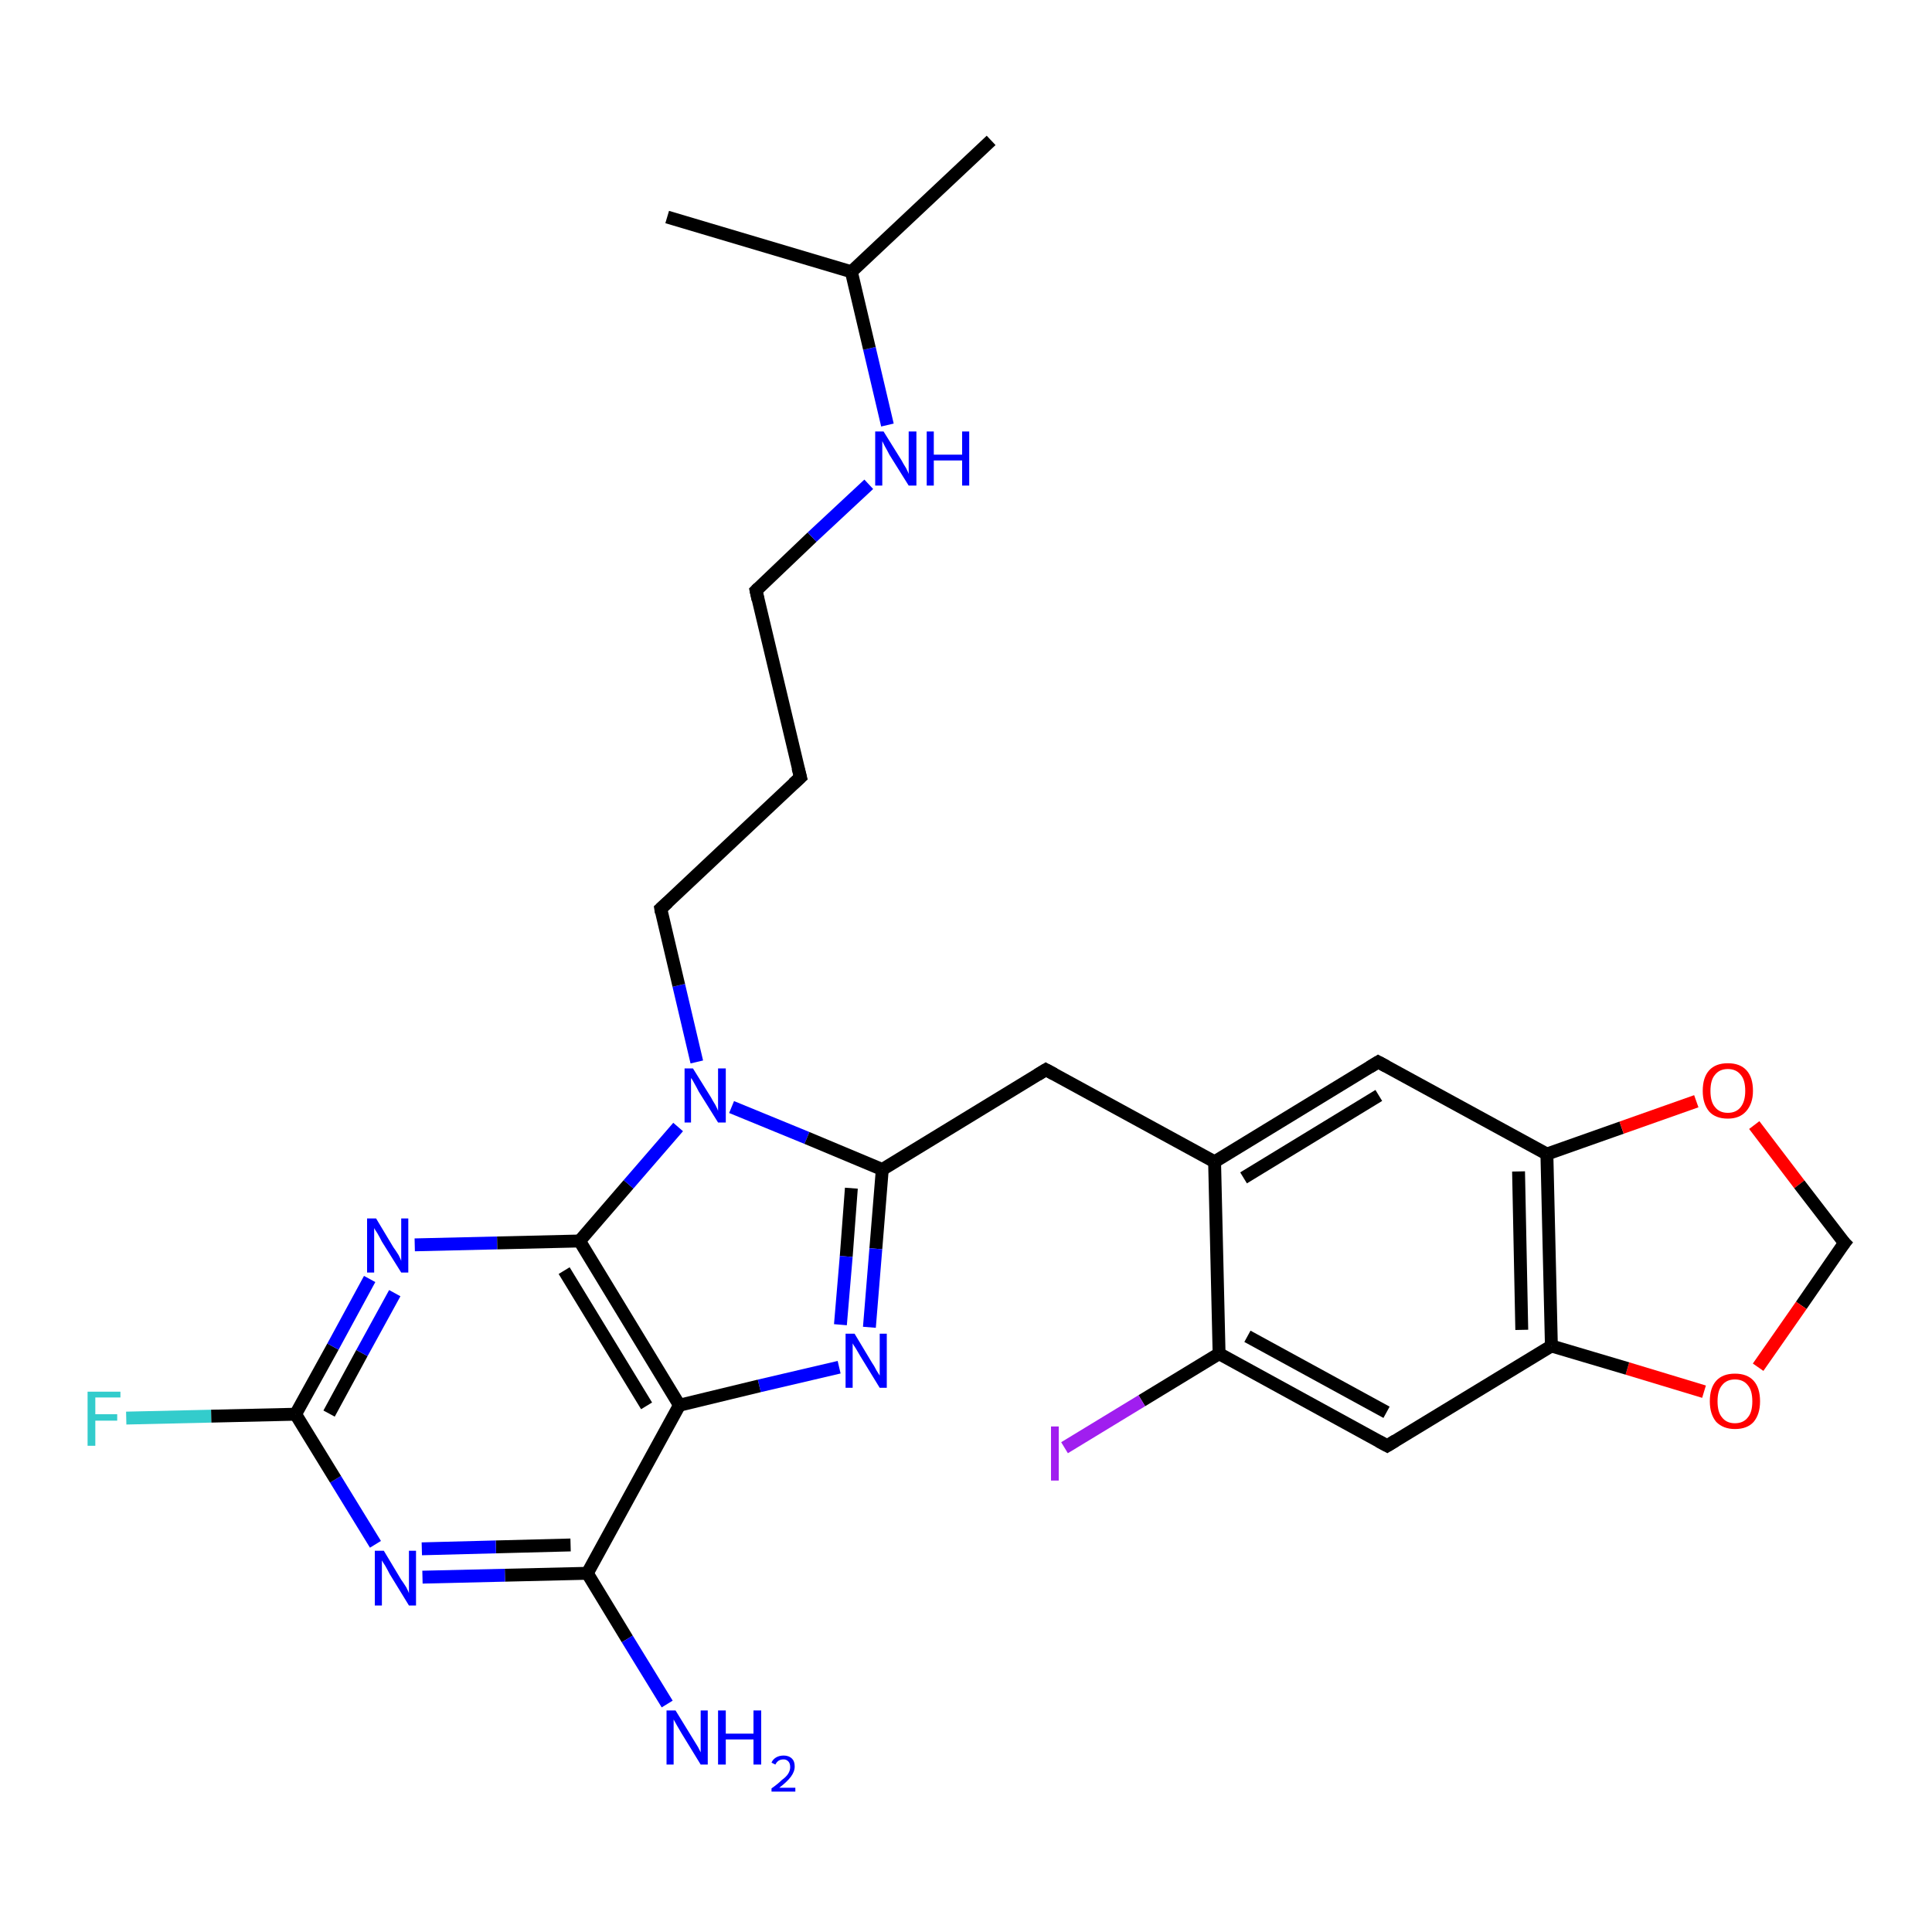 <?xml version='1.0' encoding='iso-8859-1'?>
<svg version='1.1' baseProfile='full'
              xmlns='http://www.w3.org/2000/svg'
                      xmlns:rdkit='http://www.rdkit.org/xml'
                      xmlns:xlink='http://www.w3.org/1999/xlink'
                  xml:space='preserve'
width='300px' height='300px' viewBox='0 0 300 300'>
<!-- END OF HEADER -->
<rect style='opacity:1.0;fill:#FFFFFF;stroke:none' width='300.0' height='300.0' x='0.0' y='0.0'> </rect>
<path class='bond-0 atom-0 atom-1' d='M 19.6,220.2 L 32.8,219.9' style='fill:none;fill-rule:evenodd;stroke:#33CCCC;stroke-width:2.0px;stroke-linecap:butt;stroke-linejoin:miter;stroke-opacity:1' />
<path class='bond-0 atom-0 atom-1' d='M 32.8,219.9 L 45.9,219.6' style='fill:none;fill-rule:evenodd;stroke:#000000;stroke-width:2.0px;stroke-linecap:butt;stroke-linejoin:miter;stroke-opacity:1' />
<path class='bond-1 atom-1 atom-2' d='M 45.9,219.6 L 51.7,209.1' style='fill:none;fill-rule:evenodd;stroke:#000000;stroke-width:2.0px;stroke-linecap:butt;stroke-linejoin:miter;stroke-opacity:1' />
<path class='bond-1 atom-1 atom-2' d='M 51.7,209.1 L 57.4,198.6' style='fill:none;fill-rule:evenodd;stroke:#0000FF;stroke-width:2.0px;stroke-linecap:butt;stroke-linejoin:miter;stroke-opacity:1' />
<path class='bond-1 atom-1 atom-2' d='M 51.1,219.5 L 56.2,210.1' style='fill:none;fill-rule:evenodd;stroke:#000000;stroke-width:2.0px;stroke-linecap:butt;stroke-linejoin:miter;stroke-opacity:1' />
<path class='bond-1 atom-1 atom-2' d='M 56.2,210.1 L 61.3,200.8' style='fill:none;fill-rule:evenodd;stroke:#0000FF;stroke-width:2.0px;stroke-linecap:butt;stroke-linejoin:miter;stroke-opacity:1' />
<path class='bond-2 atom-2 atom-3' d='M 64.4,193.3 L 77.2,193.0' style='fill:none;fill-rule:evenodd;stroke:#0000FF;stroke-width:2.0px;stroke-linecap:butt;stroke-linejoin:miter;stroke-opacity:1' />
<path class='bond-2 atom-2 atom-3' d='M 77.2,193.0 L 90.0,192.7' style='fill:none;fill-rule:evenodd;stroke:#000000;stroke-width:2.0px;stroke-linecap:butt;stroke-linejoin:miter;stroke-opacity:1' />
<path class='bond-3 atom-3 atom-4' d='M 90.0,192.7 L 97.6,183.9' style='fill:none;fill-rule:evenodd;stroke:#000000;stroke-width:2.0px;stroke-linecap:butt;stroke-linejoin:miter;stroke-opacity:1' />
<path class='bond-3 atom-3 atom-4' d='M 97.6,183.9 L 105.3,175.0' style='fill:none;fill-rule:evenodd;stroke:#0000FF;stroke-width:2.0px;stroke-linecap:butt;stroke-linejoin:miter;stroke-opacity:1' />
<path class='bond-4 atom-4 atom-5' d='M 113.6,171.9 L 125.3,176.7' style='fill:none;fill-rule:evenodd;stroke:#0000FF;stroke-width:2.0px;stroke-linecap:butt;stroke-linejoin:miter;stroke-opacity:1' />
<path class='bond-4 atom-4 atom-5' d='M 125.3,176.7 L 137.0,181.6' style='fill:none;fill-rule:evenodd;stroke:#000000;stroke-width:2.0px;stroke-linecap:butt;stroke-linejoin:miter;stroke-opacity:1' />
<path class='bond-5 atom-5 atom-6' d='M 137.0,181.6 L 136.0,193.9' style='fill:none;fill-rule:evenodd;stroke:#000000;stroke-width:2.0px;stroke-linecap:butt;stroke-linejoin:miter;stroke-opacity:1' />
<path class='bond-5 atom-5 atom-6' d='M 136.0,193.9 L 135.0,206.1' style='fill:none;fill-rule:evenodd;stroke:#0000FF;stroke-width:2.0px;stroke-linecap:butt;stroke-linejoin:miter;stroke-opacity:1' />
<path class='bond-5 atom-5 atom-6' d='M 132.2,184.5 L 131.4,195.1' style='fill:none;fill-rule:evenodd;stroke:#000000;stroke-width:2.0px;stroke-linecap:butt;stroke-linejoin:miter;stroke-opacity:1' />
<path class='bond-5 atom-5 atom-6' d='M 131.4,195.1 L 130.5,205.7' style='fill:none;fill-rule:evenodd;stroke:#0000FF;stroke-width:2.0px;stroke-linecap:butt;stroke-linejoin:miter;stroke-opacity:1' />
<path class='bond-6 atom-6 atom-7' d='M 130.3,212.3 L 117.9,215.2' style='fill:none;fill-rule:evenodd;stroke:#0000FF;stroke-width:2.0px;stroke-linecap:butt;stroke-linejoin:miter;stroke-opacity:1' />
<path class='bond-6 atom-6 atom-7' d='M 117.9,215.2 L 105.5,218.2' style='fill:none;fill-rule:evenodd;stroke:#000000;stroke-width:2.0px;stroke-linecap:butt;stroke-linejoin:miter;stroke-opacity:1' />
<path class='bond-7 atom-7 atom-8' d='M 105.5,218.2 L 91.2,244.3' style='fill:none;fill-rule:evenodd;stroke:#000000;stroke-width:2.0px;stroke-linecap:butt;stroke-linejoin:miter;stroke-opacity:1' />
<path class='bond-8 atom-8 atom-9' d='M 91.2,244.3 L 78.4,244.6' style='fill:none;fill-rule:evenodd;stroke:#000000;stroke-width:2.0px;stroke-linecap:butt;stroke-linejoin:miter;stroke-opacity:1' />
<path class='bond-8 atom-8 atom-9' d='M 78.4,244.6 L 65.6,244.9' style='fill:none;fill-rule:evenodd;stroke:#0000FF;stroke-width:2.0px;stroke-linecap:butt;stroke-linejoin:miter;stroke-opacity:1' />
<path class='bond-8 atom-8 atom-9' d='M 88.6,239.9 L 77.0,240.2' style='fill:none;fill-rule:evenodd;stroke:#000000;stroke-width:2.0px;stroke-linecap:butt;stroke-linejoin:miter;stroke-opacity:1' />
<path class='bond-8 atom-8 atom-9' d='M 77.0,240.2 L 65.5,240.5' style='fill:none;fill-rule:evenodd;stroke:#0000FF;stroke-width:2.0px;stroke-linecap:butt;stroke-linejoin:miter;stroke-opacity:1' />
<path class='bond-9 atom-8 atom-10' d='M 91.2,244.3 L 97.4,254.5' style='fill:none;fill-rule:evenodd;stroke:#000000;stroke-width:2.0px;stroke-linecap:butt;stroke-linejoin:miter;stroke-opacity:1' />
<path class='bond-9 atom-8 atom-10' d='M 97.4,254.5 L 103.6,264.6' style='fill:none;fill-rule:evenodd;stroke:#0000FF;stroke-width:2.0px;stroke-linecap:butt;stroke-linejoin:miter;stroke-opacity:1' />
<path class='bond-10 atom-5 atom-11' d='M 137.0,181.6 L 162.4,166.1' style='fill:none;fill-rule:evenodd;stroke:#000000;stroke-width:2.0px;stroke-linecap:butt;stroke-linejoin:miter;stroke-opacity:1' />
<path class='bond-11 atom-11 atom-12' d='M 162.4,166.1 L 188.6,180.4' style='fill:none;fill-rule:evenodd;stroke:#000000;stroke-width:2.0px;stroke-linecap:butt;stroke-linejoin:miter;stroke-opacity:1' />
<path class='bond-12 atom-12 atom-13' d='M 188.6,180.4 L 214.0,164.9' style='fill:none;fill-rule:evenodd;stroke:#000000;stroke-width:2.0px;stroke-linecap:butt;stroke-linejoin:miter;stroke-opacity:1' />
<path class='bond-12 atom-12 atom-13' d='M 193.1,182.9 L 214.1,170.1' style='fill:none;fill-rule:evenodd;stroke:#000000;stroke-width:2.0px;stroke-linecap:butt;stroke-linejoin:miter;stroke-opacity:1' />
<path class='bond-13 atom-13 atom-14' d='M 214.0,164.9 L 240.2,179.2' style='fill:none;fill-rule:evenodd;stroke:#000000;stroke-width:2.0px;stroke-linecap:butt;stroke-linejoin:miter;stroke-opacity:1' />
<path class='bond-14 atom-14 atom-15' d='M 240.2,179.2 L 251.8,175.1' style='fill:none;fill-rule:evenodd;stroke:#000000;stroke-width:2.0px;stroke-linecap:butt;stroke-linejoin:miter;stroke-opacity:1' />
<path class='bond-14 atom-14 atom-15' d='M 251.8,175.1 L 263.4,171.0' style='fill:none;fill-rule:evenodd;stroke:#FF0000;stroke-width:2.0px;stroke-linecap:butt;stroke-linejoin:miter;stroke-opacity:1' />
<path class='bond-15 atom-15 atom-16' d='M 272.4,174.7 L 279.4,183.9' style='fill:none;fill-rule:evenodd;stroke:#FF0000;stroke-width:2.0px;stroke-linecap:butt;stroke-linejoin:miter;stroke-opacity:1' />
<path class='bond-15 atom-15 atom-16' d='M 279.4,183.9 L 286.4,193.0' style='fill:none;fill-rule:evenodd;stroke:#000000;stroke-width:2.0px;stroke-linecap:butt;stroke-linejoin:miter;stroke-opacity:1' />
<path class='bond-16 atom-16 atom-17' d='M 286.4,193.0 L 279.7,202.7' style='fill:none;fill-rule:evenodd;stroke:#000000;stroke-width:2.0px;stroke-linecap:butt;stroke-linejoin:miter;stroke-opacity:1' />
<path class='bond-16 atom-16 atom-17' d='M 279.7,202.7 L 273.0,212.3' style='fill:none;fill-rule:evenodd;stroke:#FF0000;stroke-width:2.0px;stroke-linecap:butt;stroke-linejoin:miter;stroke-opacity:1' />
<path class='bond-17 atom-17 atom-18' d='M 264.6,216.1 L 252.7,212.5' style='fill:none;fill-rule:evenodd;stroke:#FF0000;stroke-width:2.0px;stroke-linecap:butt;stroke-linejoin:miter;stroke-opacity:1' />
<path class='bond-17 atom-17 atom-18' d='M 252.7,212.5 L 240.9,209.0' style='fill:none;fill-rule:evenodd;stroke:#000000;stroke-width:2.0px;stroke-linecap:butt;stroke-linejoin:miter;stroke-opacity:1' />
<path class='bond-18 atom-18 atom-19' d='M 240.9,209.0 L 215.4,224.5' style='fill:none;fill-rule:evenodd;stroke:#000000;stroke-width:2.0px;stroke-linecap:butt;stroke-linejoin:miter;stroke-opacity:1' />
<path class='bond-19 atom-19 atom-20' d='M 215.4,224.5 L 189.3,210.2' style='fill:none;fill-rule:evenodd;stroke:#000000;stroke-width:2.0px;stroke-linecap:butt;stroke-linejoin:miter;stroke-opacity:1' />
<path class='bond-19 atom-19 atom-20' d='M 215.3,219.3 L 193.7,207.5' style='fill:none;fill-rule:evenodd;stroke:#000000;stroke-width:2.0px;stroke-linecap:butt;stroke-linejoin:miter;stroke-opacity:1' />
<path class='bond-20 atom-20 atom-21' d='M 189.3,210.2 L 177.3,217.5' style='fill:none;fill-rule:evenodd;stroke:#000000;stroke-width:2.0px;stroke-linecap:butt;stroke-linejoin:miter;stroke-opacity:1' />
<path class='bond-20 atom-20 atom-21' d='M 177.3,217.5 L 165.3,224.8' style='fill:none;fill-rule:evenodd;stroke:#A01EEF;stroke-width:2.0px;stroke-linecap:butt;stroke-linejoin:miter;stroke-opacity:1' />
<path class='bond-21 atom-4 atom-22' d='M 108.2,164.9 L 105.4,153.0' style='fill:none;fill-rule:evenodd;stroke:#0000FF;stroke-width:2.0px;stroke-linecap:butt;stroke-linejoin:miter;stroke-opacity:1' />
<path class='bond-21 atom-4 atom-22' d='M 105.4,153.0 L 102.6,141.1' style='fill:none;fill-rule:evenodd;stroke:#000000;stroke-width:2.0px;stroke-linecap:butt;stroke-linejoin:miter;stroke-opacity:1' />
<path class='bond-22 atom-22 atom-23' d='M 102.6,141.1 L 124.3,120.7' style='fill:none;fill-rule:evenodd;stroke:#000000;stroke-width:2.0px;stroke-linecap:butt;stroke-linejoin:miter;stroke-opacity:1' />
<path class='bond-23 atom-23 atom-24' d='M 124.3,120.7 L 117.4,91.7' style='fill:none;fill-rule:evenodd;stroke:#000000;stroke-width:2.0px;stroke-linecap:butt;stroke-linejoin:miter;stroke-opacity:1' />
<path class='bond-24 atom-24 atom-25' d='M 117.4,91.7 L 126.1,83.4' style='fill:none;fill-rule:evenodd;stroke:#000000;stroke-width:2.0px;stroke-linecap:butt;stroke-linejoin:miter;stroke-opacity:1' />
<path class='bond-24 atom-24 atom-25' d='M 126.1,83.4 L 134.9,75.2' style='fill:none;fill-rule:evenodd;stroke:#0000FF;stroke-width:2.0px;stroke-linecap:butt;stroke-linejoin:miter;stroke-opacity:1' />
<path class='bond-25 atom-25 atom-26' d='M 137.8,66.0 L 135.0,54.1' style='fill:none;fill-rule:evenodd;stroke:#0000FF;stroke-width:2.0px;stroke-linecap:butt;stroke-linejoin:miter;stroke-opacity:1' />
<path class='bond-25 atom-25 atom-26' d='M 135.0,54.1 L 132.2,42.2' style='fill:none;fill-rule:evenodd;stroke:#000000;stroke-width:2.0px;stroke-linecap:butt;stroke-linejoin:miter;stroke-opacity:1' />
<path class='bond-26 atom-26 atom-27' d='M 132.2,42.2 L 153.9,21.8' style='fill:none;fill-rule:evenodd;stroke:#000000;stroke-width:2.0px;stroke-linecap:butt;stroke-linejoin:miter;stroke-opacity:1' />
<path class='bond-27 atom-26 atom-28' d='M 132.2,42.2 L 103.6,33.7' style='fill:none;fill-rule:evenodd;stroke:#000000;stroke-width:2.0px;stroke-linecap:butt;stroke-linejoin:miter;stroke-opacity:1' />
<path class='bond-28 atom-9 atom-1' d='M 58.3,239.8 L 52.1,229.7' style='fill:none;fill-rule:evenodd;stroke:#0000FF;stroke-width:2.0px;stroke-linecap:butt;stroke-linejoin:miter;stroke-opacity:1' />
<path class='bond-28 atom-9 atom-1' d='M 52.1,229.7 L 45.9,219.6' style='fill:none;fill-rule:evenodd;stroke:#000000;stroke-width:2.0px;stroke-linecap:butt;stroke-linejoin:miter;stroke-opacity:1' />
<path class='bond-29 atom-7 atom-3' d='M 105.5,218.2 L 90.0,192.7' style='fill:none;fill-rule:evenodd;stroke:#000000;stroke-width:2.0px;stroke-linecap:butt;stroke-linejoin:miter;stroke-opacity:1' />
<path class='bond-29 atom-7 atom-3' d='M 100.4,218.3 L 87.6,197.3' style='fill:none;fill-rule:evenodd;stroke:#000000;stroke-width:2.0px;stroke-linecap:butt;stroke-linejoin:miter;stroke-opacity:1' />
<path class='bond-30 atom-20 atom-12' d='M 189.3,210.2 L 188.6,180.4' style='fill:none;fill-rule:evenodd;stroke:#000000;stroke-width:2.0px;stroke-linecap:butt;stroke-linejoin:miter;stroke-opacity:1' />
<path class='bond-31 atom-18 atom-14' d='M 240.9,209.0 L 240.2,179.2' style='fill:none;fill-rule:evenodd;stroke:#000000;stroke-width:2.0px;stroke-linecap:butt;stroke-linejoin:miter;stroke-opacity:1' />
<path class='bond-31 atom-18 atom-14' d='M 236.3,206.5 L 235.8,181.9' style='fill:none;fill-rule:evenodd;stroke:#000000;stroke-width:2.0px;stroke-linecap:butt;stroke-linejoin:miter;stroke-opacity:1' />
<path d='M 161.1,166.9 L 162.4,166.1 L 163.7,166.8' style='fill:none;stroke:#000000;stroke-width:2.0px;stroke-linecap:butt;stroke-linejoin:miter;stroke-opacity:1;' />
<path d='M 212.7,165.7 L 214.0,164.9 L 215.3,165.6' style='fill:none;stroke:#000000;stroke-width:2.0px;stroke-linecap:butt;stroke-linejoin:miter;stroke-opacity:1;' />
<path d='M 286.0,192.6 L 286.4,193.0 L 286.0,193.5' style='fill:none;stroke:#000000;stroke-width:2.0px;stroke-linecap:butt;stroke-linejoin:miter;stroke-opacity:1;' />
<path d='M 216.7,223.7 L 215.4,224.5 L 214.1,223.8' style='fill:none;stroke:#000000;stroke-width:2.0px;stroke-linecap:butt;stroke-linejoin:miter;stroke-opacity:1;' />
<path d='M 102.7,141.7 L 102.6,141.1 L 103.7,140.1' style='fill:none;stroke:#000000;stroke-width:2.0px;stroke-linecap:butt;stroke-linejoin:miter;stroke-opacity:1;' />
<path d='M 123.2,121.7 L 124.3,120.7 L 123.9,119.2' style='fill:none;stroke:#000000;stroke-width:2.0px;stroke-linecap:butt;stroke-linejoin:miter;stroke-opacity:1;' />
<path d='M 117.7,93.1 L 117.4,91.7 L 117.8,91.3' style='fill:none;stroke:#000000;stroke-width:2.0px;stroke-linecap:butt;stroke-linejoin:miter;stroke-opacity:1;' />
<path class='atom-0' d='M 13.6 216.1
L 18.7 216.1
L 18.7 217.0
L 14.8 217.0
L 14.8 219.6
L 18.2 219.6
L 18.2 220.6
L 14.8 220.6
L 14.8 224.5
L 13.6 224.5
L 13.6 216.1
' fill='#33CCCC'/>
<path class='atom-2' d='M 58.4 189.2
L 61.1 193.7
Q 61.4 194.1, 61.9 194.9
Q 62.3 195.7, 62.3 195.8
L 62.3 189.2
L 63.4 189.2
L 63.4 197.6
L 62.3 197.6
L 59.3 192.8
Q 59.0 192.2, 58.6 191.5
Q 58.2 190.9, 58.1 190.7
L 58.1 197.6
L 57.0 197.6
L 57.0 189.2
L 58.4 189.2
' fill='#0000FF'/>
<path class='atom-4' d='M 107.6 165.9
L 110.4 170.4
Q 110.6 170.8, 111.1 171.6
Q 111.5 172.4, 111.5 172.5
L 111.5 165.9
L 112.7 165.9
L 112.7 174.3
L 111.5 174.3
L 108.5 169.5
Q 108.2 168.9, 107.8 168.2
Q 107.5 167.6, 107.3 167.4
L 107.3 174.3
L 106.3 174.3
L 106.3 165.9
L 107.6 165.9
' fill='#0000FF'/>
<path class='atom-6' d='M 132.7 207.1
L 135.4 211.6
Q 135.7 212.0, 136.1 212.8
Q 136.6 213.6, 136.6 213.6
L 136.6 207.1
L 137.7 207.1
L 137.7 215.5
L 136.6 215.5
L 133.6 210.6
Q 133.3 210.1, 132.9 209.4
Q 132.5 208.8, 132.4 208.6
L 132.4 215.5
L 131.3 215.5
L 131.3 207.1
L 132.7 207.1
' fill='#0000FF'/>
<path class='atom-9' d='M 59.6 240.8
L 62.3 245.3
Q 62.6 245.7, 63.1 246.5
Q 63.5 247.3, 63.5 247.4
L 63.5 240.8
L 64.6 240.8
L 64.6 249.3
L 63.5 249.3
L 60.5 244.4
Q 60.2 243.8, 59.8 243.1
Q 59.4 242.5, 59.3 242.3
L 59.3 249.3
L 58.2 249.3
L 58.2 240.8
L 59.6 240.8
' fill='#0000FF'/>
<path class='atom-10' d='M 104.9 265.6
L 107.6 270.0
Q 107.9 270.5, 108.4 271.3
Q 108.8 272.1, 108.8 272.1
L 108.8 265.6
L 109.9 265.6
L 109.9 274.0
L 108.8 274.0
L 105.8 269.1
Q 105.5 268.6, 105.1 267.9
Q 104.7 267.2, 104.6 267.0
L 104.6 274.0
L 103.5 274.0
L 103.5 265.6
L 104.9 265.6
' fill='#0000FF'/>
<path class='atom-10' d='M 111.5 265.6
L 112.7 265.6
L 112.7 269.2
L 117.0 269.2
L 117.0 265.6
L 118.2 265.6
L 118.2 274.0
L 117.0 274.0
L 117.0 270.1
L 112.7 270.1
L 112.7 274.0
L 111.5 274.0
L 111.5 265.6
' fill='#0000FF'/>
<path class='atom-10' d='M 119.8 273.7
Q 120.0 273.2, 120.5 272.9
Q 121.0 272.6, 121.7 272.6
Q 122.5 272.6, 123.0 273.1
Q 123.4 273.5, 123.4 274.3
Q 123.4 275.1, 122.8 275.9
Q 122.2 276.7, 121.0 277.6
L 123.5 277.6
L 123.5 278.2
L 119.8 278.2
L 119.8 277.7
Q 120.8 277.0, 121.4 276.4
Q 122.1 275.9, 122.4 275.4
Q 122.7 274.9, 122.7 274.4
Q 122.7 273.8, 122.4 273.5
Q 122.1 273.2, 121.7 273.2
Q 121.2 273.2, 120.9 273.4
Q 120.6 273.6, 120.4 274.0
L 119.8 273.7
' fill='#0000FF'/>
<path class='atom-15' d='M 264.4 169.4
Q 264.4 167.3, 265.4 166.2
Q 266.4 165.1, 268.3 165.1
Q 270.2 165.1, 271.2 166.2
Q 272.2 167.3, 272.2 169.4
Q 272.2 171.4, 271.1 172.6
Q 270.1 173.7, 268.3 173.7
Q 266.4 173.7, 265.4 172.6
Q 264.4 171.4, 264.4 169.4
M 268.3 172.8
Q 269.6 172.8, 270.3 171.9
Q 271.0 171.0, 271.0 169.4
Q 271.0 167.7, 270.3 166.9
Q 269.6 166.0, 268.3 166.0
Q 267.0 166.0, 266.3 166.9
Q 265.6 167.7, 265.6 169.4
Q 265.6 171.1, 266.3 171.9
Q 267.0 172.8, 268.3 172.8
' fill='#FF0000'/>
<path class='atom-17' d='M 265.5 217.6
Q 265.5 215.5, 266.5 214.4
Q 267.5 213.3, 269.4 213.3
Q 271.3 213.3, 272.3 214.4
Q 273.3 215.5, 273.3 217.6
Q 273.3 219.6, 272.3 220.8
Q 271.3 221.9, 269.4 221.9
Q 267.6 221.9, 266.5 220.8
Q 265.5 219.6, 265.5 217.6
M 269.4 221.0
Q 270.7 221.0, 271.4 220.1
Q 272.1 219.3, 272.1 217.6
Q 272.1 215.9, 271.4 215.1
Q 270.7 214.2, 269.4 214.2
Q 268.1 214.2, 267.4 215.1
Q 266.7 215.9, 266.7 217.6
Q 266.7 219.3, 267.4 220.1
Q 268.1 221.0, 269.4 221.0
' fill='#FF0000'/>
<path class='atom-21' d='M 163.2 221.5
L 164.4 221.5
L 164.4 229.9
L 163.2 229.9
L 163.2 221.5
' fill='#A01EEF'/>
<path class='atom-25' d='M 137.2 67.0
L 140.0 71.5
Q 140.2 71.9, 140.7 72.7
Q 141.1 73.5, 141.1 73.6
L 141.1 67.0
L 142.3 67.0
L 142.3 75.4
L 141.1 75.4
L 138.1 70.6
Q 137.8 70.0, 137.4 69.3
Q 137.1 68.7, 137.0 68.5
L 137.0 75.4
L 135.9 75.4
L 135.9 67.0
L 137.2 67.0
' fill='#0000FF'/>
<path class='atom-25' d='M 143.9 67.0
L 145.0 67.0
L 145.0 70.6
L 149.4 70.6
L 149.4 67.0
L 150.5 67.0
L 150.5 75.4
L 149.4 75.4
L 149.4 71.5
L 145.0 71.5
L 145.0 75.4
L 143.9 75.4
L 143.9 67.0
' fill='#0000FF'/>
</svg>
